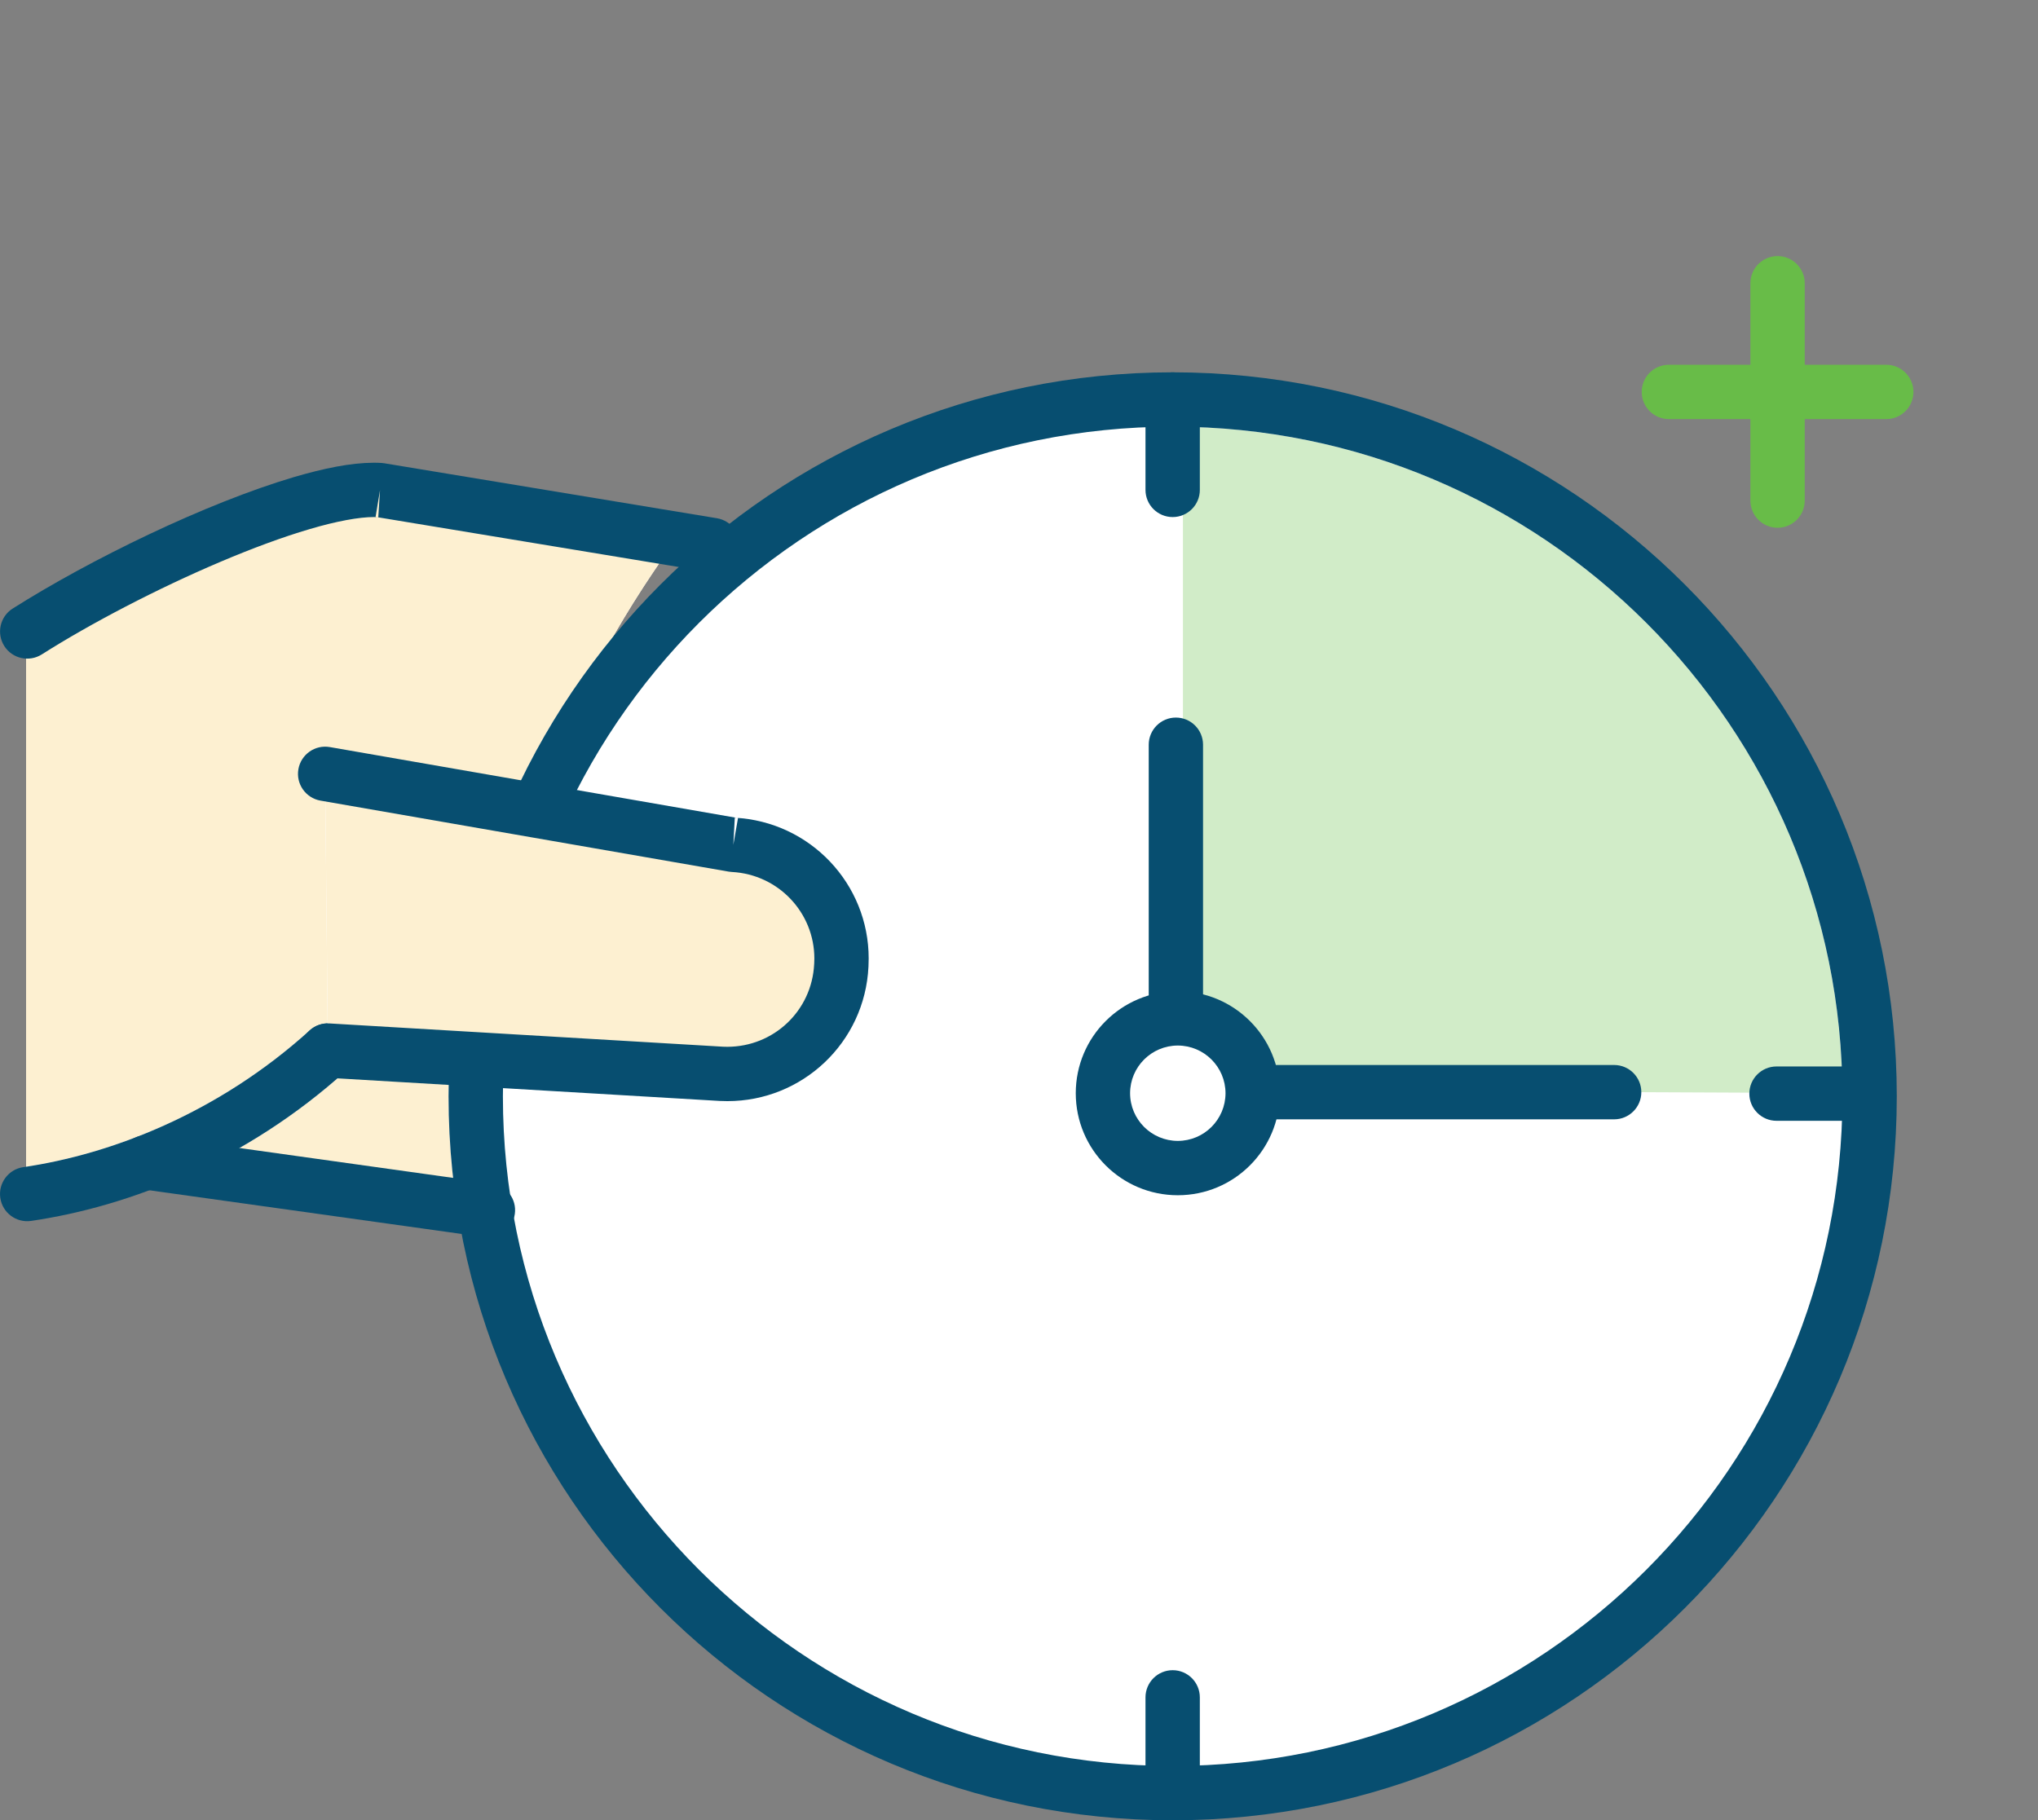 <?xml version="1.0" encoding="UTF-8" standalone="no"?>
<svg
   xmlns:sketch="http://www.bohemiancoding.com/sketch/ns"
   xmlns:dc="http://purl.org/dc/elements/1.1/"
   xmlns:cc="http://creativecommons.org/ns#"
   xmlns:rdf="http://www.w3.org/1999/02/22-rdf-syntax-ns#"
   xmlns:svg="http://www.w3.org/2000/svg"
   xmlns="http://www.w3.org/2000/svg"
   xmlns:sodipodi="http://sodipodi.sourceforge.net/DTD/sodipodi-0.dtd"
   xmlns:inkscape="http://www.inkscape.org/namespaces/inkscape"
   width="75"
   height="67"
   viewBox="0 0 75 67"
   version="1.1"
   id="svg3677"
   inkscape:version="0.91 r13725"
   sodipodi:docname="Illustration_Credit.svg">
  <rect x="0" y="0" width="75" height="67" fill="#808080" stroke="none"/>
  <sodipodi:namedview
     pagecolor="#ffffff"
     bordercolor="#666666"
     borderopacity="1"
     objecttolerance="10"
     gridtolerance="10"
     guidetolerance="10"
     inkscape:pageopacity="0"
     inkscape:pageshadow="2"
     inkscape:window-width="640"
     inkscape:window-height="480"
     id="namedview3707"
     showgrid="false"
     fit-margin-top="0"
     fit-margin-left="0"
     fit-margin-right="0"
     fit-margin-bottom="0"
     inkscape:zoom="0.51868132"
     inkscape:cx="153.24866"
     inkscape:cy="-128.932"
     inkscape:window-x="0"
     inkscape:window-y="0"
     inkscape:window-maximized="0"
     inkscape:current-layer="svg3677" />
  <!-- Generator: Sketch 3.3.3 (12081) - http://www.bohemiancoding.com/sketch -->
  <title
     id="title3679">Tablet Portrait</title>
  <desc
     id="desc3681">Created with Sketch.</desc>
  <defs
     id="defs3683" />
  <g
     id="Icons"
     sketch:type="MSPage"
     style="fill:none;fill-rule:evenodd;stroke:none;stroke-width:1"
     transform="translate(-40.251,-31.568)">
    <g
       id="Tablet-Portrait"
       sketch:type="MSArtboardGroup">
      <g
         id="Credit"
         sketch:type="MSLayerGroup"
         transform="translate(40,40)">
        <path
           d="M 24.725,11.994 14.236,9.607 1.212,14.883 l 0,20.466 6.012,-1.354 10.983,2.117 c 0,0 -2.232,-11.616 6.518,-24.118"
           id="Fill-1"
           sketch:type="MSShapeGroup"
           inkscape:connector-curvature="0"
           style="fill:#ffffff" />
        <path
           d="m 13.316,30.295 c -0.015,0.253 -0.126,0.5 -0.328,0.683 -1.48,1.337 -3.051,2.403 -4.634,3.235 l 8.698,1.677 c -0.193,-1.295 -0.294,-2.621 -0.294,-3.969 0,-0.476 0.013,-0.95 0.038,-1.42 l -3.48,-0.206 m 0.92,-20.688 -13.024,5.276 0,19.629 c 3.208,-0.487 7.096,-1.996 10.435,-5.017 0.188,-0.171 0.425,-0.256 0.661,-0.259 l -0.091,-9.184 6.773,1.178 c 0.986,-2.249 2.273,-4.335 3.811,-6.208 0.573,-0.999 1.212,-2.01 1.924,-3.028 L 14.236,9.607"
           id="Fill-2"
           sketch:type="MSShapeGroup"
           inkscape:connector-curvature="0"
           style="fill:#fdf0d1" />
        <path
           d="m 69.243,31.807 c 0,14.165 -11.483,25.648 -25.647,25.648 -14.166,0 -25.649,-11.483 -25.649,-25.648 0,-14.165 11.483,-25.648 25.649,-25.648 14.164,0 25.647,11.483 25.647,25.648"
           id="Fill-3"
           sketch:type="MSShapeGroup"
           inkscape:connector-curvature="0"
           style="fill:#ffffff" />
        <path
           d="m 64.667,1.994 0,8 c 0,0.552 0.447,1 1,1 0.552,0 1,-0.448 1,-1 l 0,-8 c 0,-0.553 -0.448,-1 -1,-1 -0.553,0 -1,0.447 -1,1"
           id="Fill-4"
           sketch:type="MSShapeGroup"
           inkscape:connector-curvature="0"
           style="fill:#68bc48" />
        <path
           d="m 43.784,7.276 0,24.417 24.27,0.11 C 68.021,25.04 65.271,18.929 60.835,14.492 56.454,10.112 50.443,7.375 43.784,7.276"
           id="Fill-5"
           sketch:type="MSShapeGroup"
           inkscape:connector-curvature="0"
           style="fill:#d1ecc8" />
        <path
           d="m 69.667,4.994 -8,0 c -0.553,0 -1,0.447 -1,1 0,0.552 0.447,1 1,1 l 8,0 c 0.552,0 1,-0.448 1,-1 0,-0.553 -0.448,-1 -1,-1"
           id="Fill-6"
           sketch:type="MSShapeGroup"
           inkscape:connector-curvature="0"
           style="fill:#68bc48" />
        <path
           d="m 5.496,35.344 12.572,1.759 c 0.547,0.076 1.053,-0.305 1.129,-0.852 0.077,-0.547 -0.305,-1.053 -0.852,-1.129 L 5.773,33.363 c -0.547,-0.077 -1.053,0.305 -1.129,0.852 -0.077,0.547 0.305,1.052 0.852,1.129"
           id="Fill-7"
           sketch:type="MSShapeGroup"
           inkscape:connector-curvature="0"
           style="fill:#074e70" />
        <path
           d="m 1.397,36.507 c 3.588,-0.526 7.88,-2.176 11.591,-5.529 0.41,-0.37 0.442,-1.003 0.071,-1.412 -0.37,-0.41 -1.003,-0.442 -1.412,-0.071 -3.375,3.054 -7.313,4.563 -10.54,5.033 -0.546,0.08 -0.925,0.588 -0.845,1.134 0.08,0.547 0.588,0.925 1.135,0.845"
           id="Fill-8"
           sketch:type="MSShapeGroup"
           inkscape:connector-curvature="0"
           style="fill:#074e70" />
        <path
           d="M 26.633,10.643 14.399,8.621 14.3,8.609 C 14.204,8.603 14.107,8.6 14.008,8.6 c -0.863,0.003 -1.837,0.207 -2.929,0.525 -3.254,0.963 -7.498,3.03 -10.361,4.842 -0.467,0.296 -0.605,0.914 -0.309,1.38 0.296,0.466 0.914,0.604 1.381,0.308 1.787,-1.135 4.249,-2.422 6.574,-3.408 1.163,-0.494 2.293,-0.913 3.28,-1.203 0.983,-0.292 1.836,-0.447 2.364,-0.444 l 0.164,0.005 0.064,-0.998 -0.163,0.987 12.234,2.022 c 0.544,0.09 1.059,-0.278 1.15,-0.823 0.09,-0.545 -0.279,-1.06 -0.824,-1.15"
           id="Fill-9"
           sketch:type="MSShapeGroup"
           inkscape:connector-curvature="0"
           style="fill:#074e70" />
        <path
           d="m 42.525,18.98 0,12.788 c 0,0.263 0.106,0.521 0.292,0.707 0.187,0.186 0.444,0.293 0.707,0.293 l 16.129,0 c 0.552,0 1,-0.448 1,-1 0,-0.552 -0.448,-1 -1,-1 l -15.129,0 0,-11.788 c 0,-0.552 -0.447,-1 -1,-1 -0.552,0 -0.999,0.448 -0.999,1"
           id="Fill-10"
           sketch:type="MSShapeGroup"
           inkscape:connector-curvature="0"
           style="fill:#074e70" />
        <path
           d="m 46.351,31.807 c 0,1.522 -1.234,2.755 -2.756,2.755 -1.522,0 -2.755,-1.233 -2.755,-2.755 0,-1.522 1.233,-2.755 2.755,-2.755 1.522,0 2.756,1.233 2.756,2.755"
           id="Fill-11"
           sketch:type="MSShapeGroup"
           inkscape:connector-curvature="0"
           style="fill:#ffffff" />
        <path
           d="m 46.351,31.807 -1,0 c -0.002,0.969 -0.787,1.754 -1.756,1.755 -0.969,-10e-4 -1.754,-0.786 -1.756,-1.755 0.002,-0.969 0.787,-1.754 1.756,-1.755 0.969,0.001 1.754,0.786 1.756,1.755 l 1.999,0 c 0,-2.074 -1.68,-3.755 -3.755,-3.755 -2.075,0 -3.755,1.681 -3.755,3.755 0,2.074 1.68,3.755 3.755,3.755 2.075,0 3.755,-1.681 3.755,-3.755 l -0.999,0"
           id="Fill-12"
           sketch:type="MSShapeGroup"
           inkscape:connector-curvature="0"
           style="fill:#074e70" />
        <path
           d="m 42.406,6.273 0,3.327 c 0,0.552 0.448,1 1,1 0.553,0 1,-0.448 1,-1 l 0,-3.327 c 0,-0.553 -0.447,-1 -1,-1 -0.552,0 -1,0.447 -1,1"
           id="Fill-13"
           sketch:type="MSShapeGroup"
           inkscape:connector-curvature="0"
           style="fill:#074e70" />
        <path
           d="m 42.406,54.044 0,3.327 c 0,0.553 0.448,1 1,1 0.553,0 1,-0.447 1,-1 l 0,-3.327 c 0,-0.552 -0.447,-1 -1,-1 -0.552,0 -1,0.448 -1,1"
           id="Fill-14"
           sketch:type="MSShapeGroup"
           inkscape:connector-curvature="0"
           style="fill:#074e70" />
        <path
           d="m 65.628,32.822 3.328,0 c 0.552,0 1,-0.448 1,-1 0,-0.552 -0.448,-1 -1,-1 l -3.328,0 c -0.552,0 -1,0.448 -1,1 0,0.552 0.448,1 1,1"
           id="Fill-15"
           sketch:type="MSShapeGroup"
           inkscape:connector-curvature="0"
           style="fill:#074e70" />
        <path
           d="m 69.054,31.921 -1,0 c -0.001,6.809 -2.757,12.965 -7.219,17.428 -4.464,4.462 -10.619,7.219 -17.429,7.22 -6.809,-0.001 -12.965,-2.758 -17.429,-7.22 -4.462,-4.463 -7.218,-10.619 -7.219,-17.428 0.001,-6.81 2.757,-12.966 7.219,-17.429 4.464,-4.462 10.619,-7.219 17.429,-7.219 6.81,0 12.965,2.757 17.429,7.219 4.462,4.463 7.218,10.619 7.219,17.429 l 2,0 C 70.054,17.203 58.124,5.273 43.406,5.272 28.688,5.273 16.759,17.203 16.758,31.921 c 0.001,14.717 11.93,26.647 26.648,26.647 14.718,0 26.648,-11.93 26.648,-26.647 l -1,0"
           id="Fill-16"
           sketch:type="MSShapeGroup"
           inkscape:connector-curvature="0"
           style="fill:#074e70" />
        <path
           d="m 12.318,30.237 14.477,0.855 c 2.331,0.121 4.305,-1.658 4.417,-3.99 0.139,-2.327 -1.64,-4.313 -3.974,-4.438 l -15.021,-2.612 0.101,10.185"
           id="Fill-17"
           sketch:type="MSShapeGroup"
           inkscape:connector-curvature="0"
           style="fill:#ffffff" />
        <path
           d="m 12.217,20.052 0.101,10.185 14.477,0.855 c 0.075,0.004 0.149,0.006 0.223,0.006 2.233,0 4.086,-1.739 4.194,-3.996 0.005,-0.082 0.007,-0.163 0.007,-0.244 0.006,-2.22 -1.729,-4.073 -3.981,-4.194 L 21.023,21.583 18.99,21.23 12.217,20.052"
           id="Fill-18"
           sketch:type="MSShapeGroup"
           inkscape:connector-curvature="0"
           style="fill:#fdf0d1" />
        <path
           d="m 12.258,31.235 14.478,0.856 0.008,0 c 0.091,0.005 0.183,0.007 0.274,0.007 2.761,0.002 5.059,-2.157 5.193,-4.947 l 0,0.008 c 0.005,-0.104 0.008,-0.208 0.008,-0.312 10e-4,-2.746 -2.15,-5.033 -4.927,-5.181 l -0.054,0.998 0.172,-0.985 -15.021,-2.613 c -0.544,-0.095 -1.062,0.27 -1.157,0.814 -0.095,0.544 0.27,1.062 0.814,1.157 l 15.021,2.613 0.118,0.013 c 1.717,0.092 3.034,1.5 3.035,3.184 l -0.006,0.198 -10e-4,0.009 c -0.084,1.722 -1.491,3.042 -3.195,3.044 l -0.172,-0.004 0.008,0 -14.478,-0.856 c -0.551,-0.032 -1.024,0.388 -1.057,0.939 -0.032,0.552 0.388,1.025 0.94,1.058 l -0.001,0"
           id="Fill-19"
           sketch:type="MSShapeGroup"
           inkscape:connector-curvature="0"
           style="fill:#074e70" />
      </g>
    </g>
  </g>
</svg>
